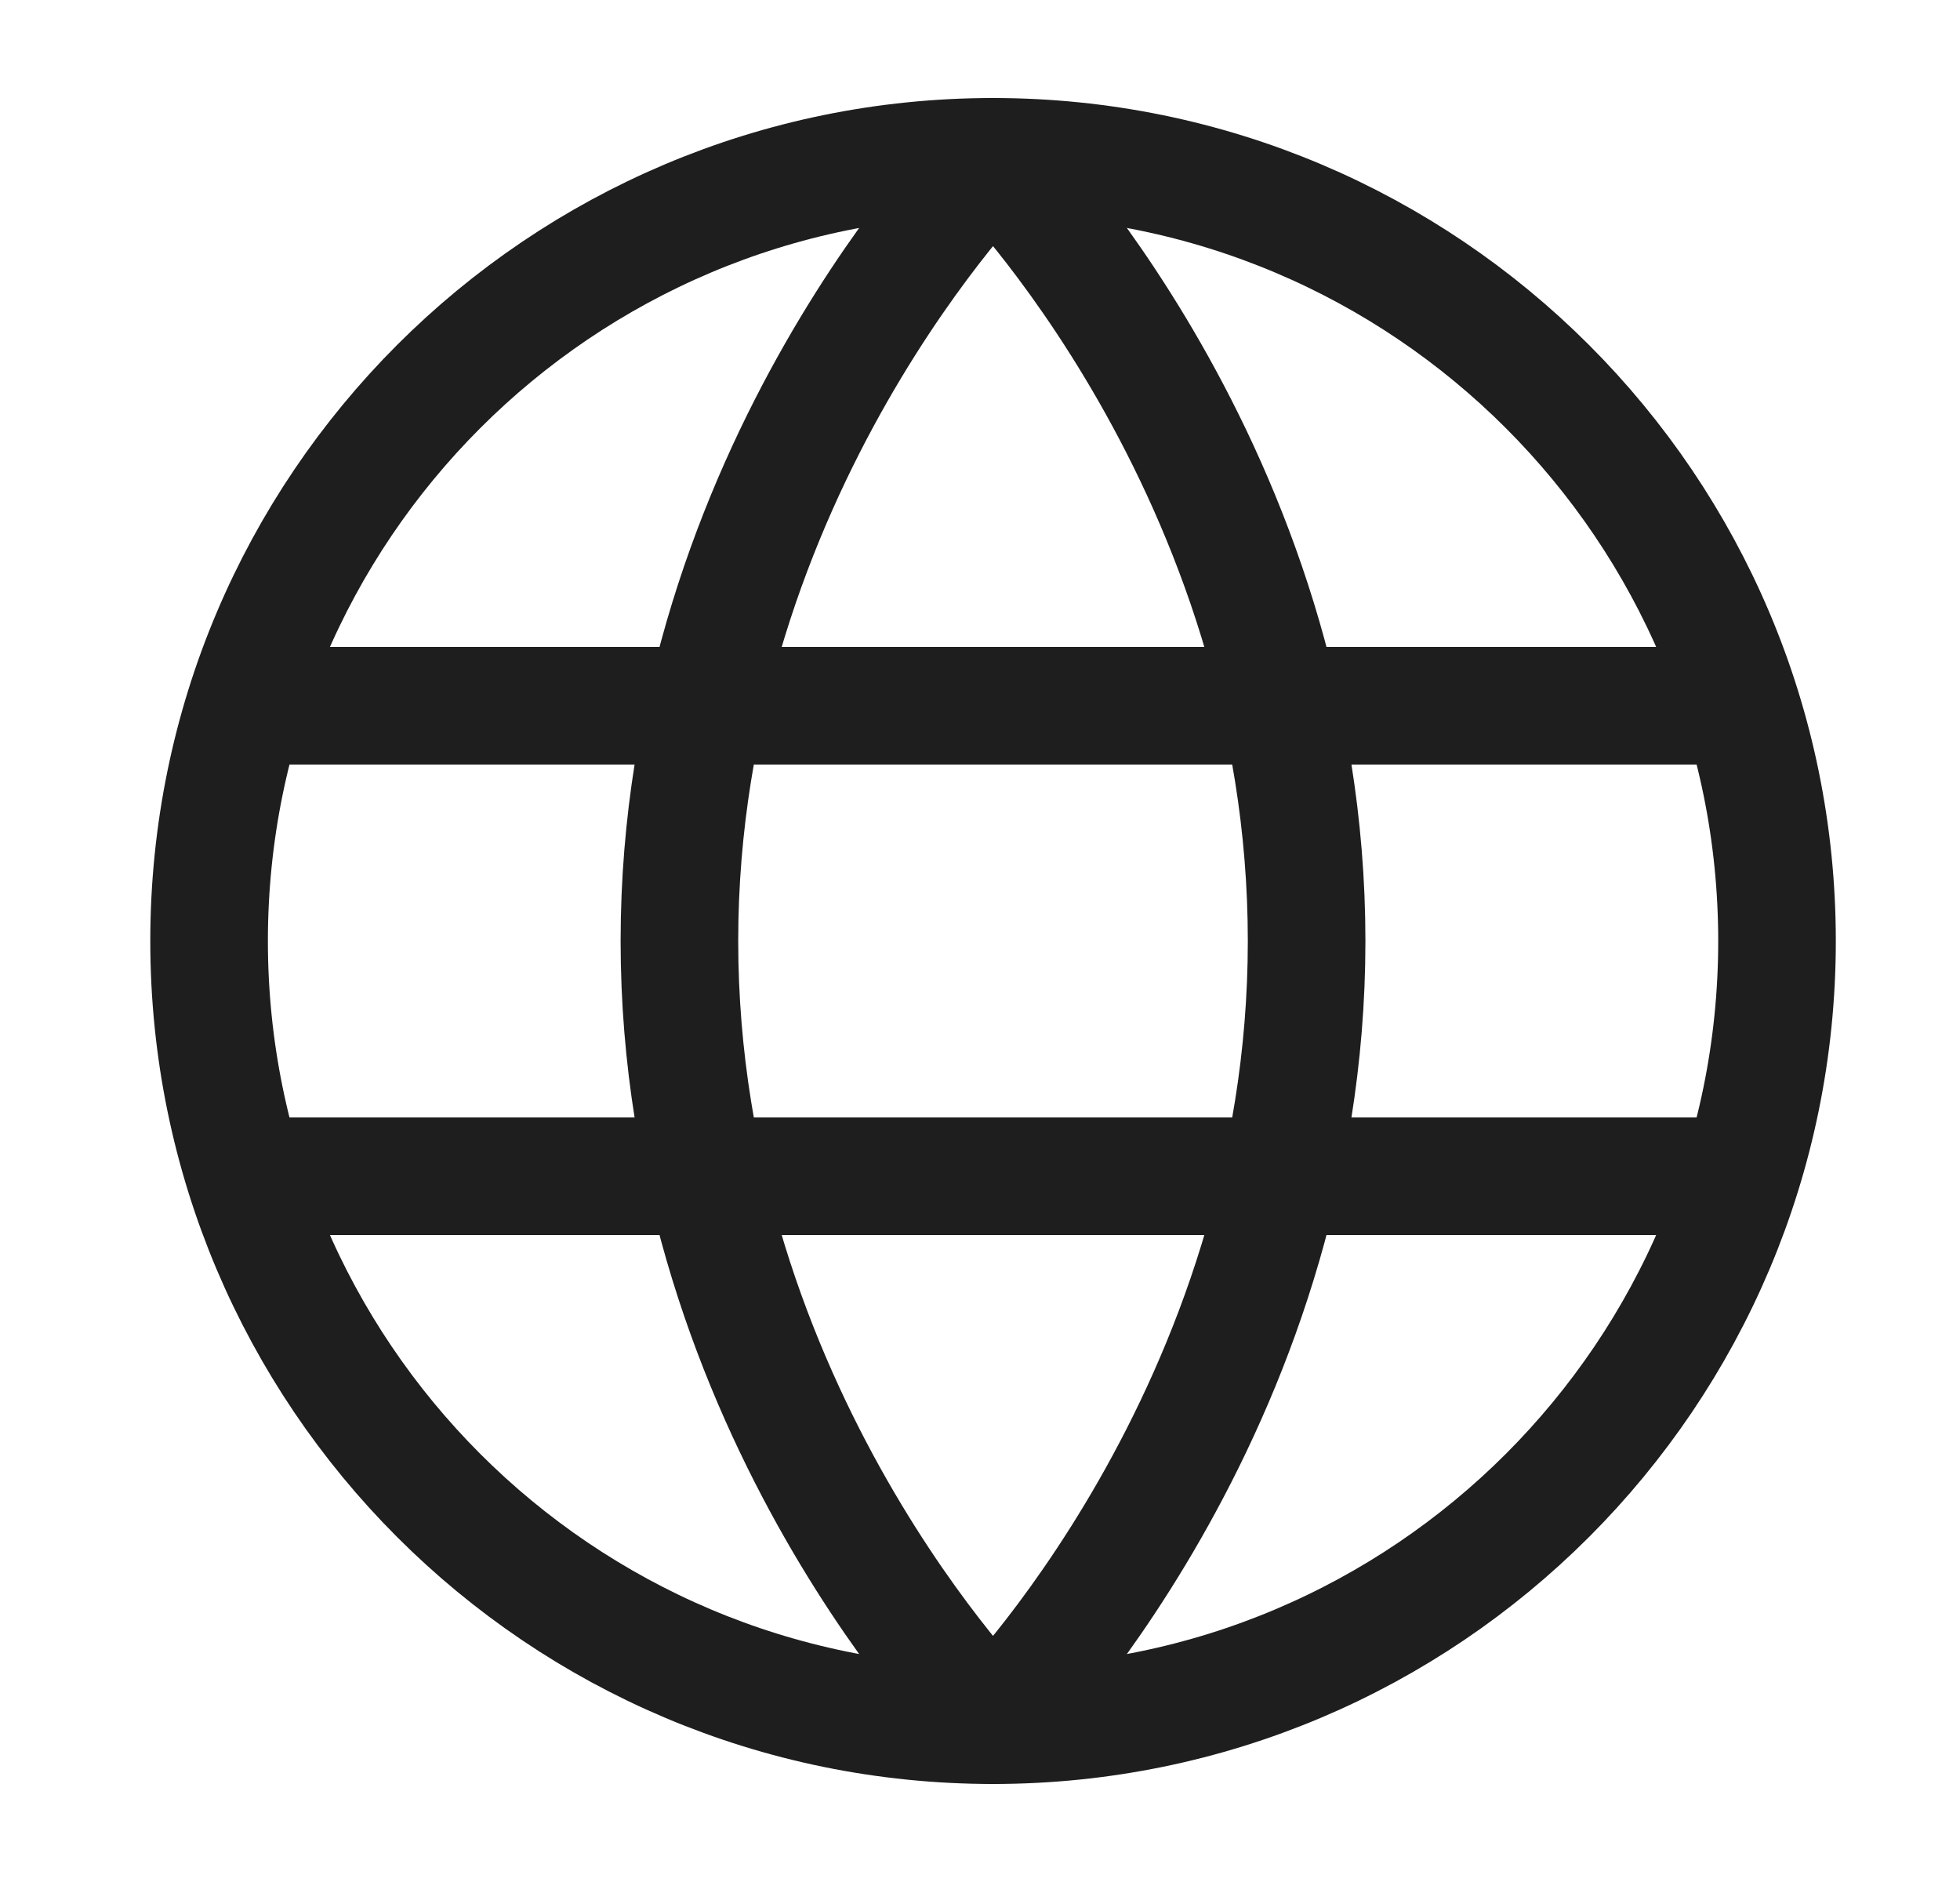<svg width="25" height="24" viewBox="0 0 25 24" fill="none" xmlns="http://www.w3.org/2000/svg">
<path d="M12.666 22C18.189 22 22.666 17.523 22.666 12C22.666 6.477 18.189 2 12.666 2C7.144 2 2.667 6.477 2.667 12C2.667 17.523 7.144 22 12.666 22Z" stroke="#1E1E1E" stroke-width="1.5"/>
<path d="M8.666 12C8.666 18 12.666 22 12.666 22C12.666 22 16.666 18 16.666 12C16.666 6 12.666 2 12.666 2C12.666 2 8.666 6 8.666 12Z" stroke="#1E1E1E" stroke-width="1.5" stroke-linejoin="round"/>
<path d="M21.666 15H3.667" stroke="#1E1E1E" stroke-width="1.5" stroke-linecap="round" stroke-linejoin="round"/>
<path d="M21.666 9H3.667" stroke="#1E1E1E" stroke-width="1.5" stroke-linecap="round" stroke-linejoin="round"/>
</svg>
